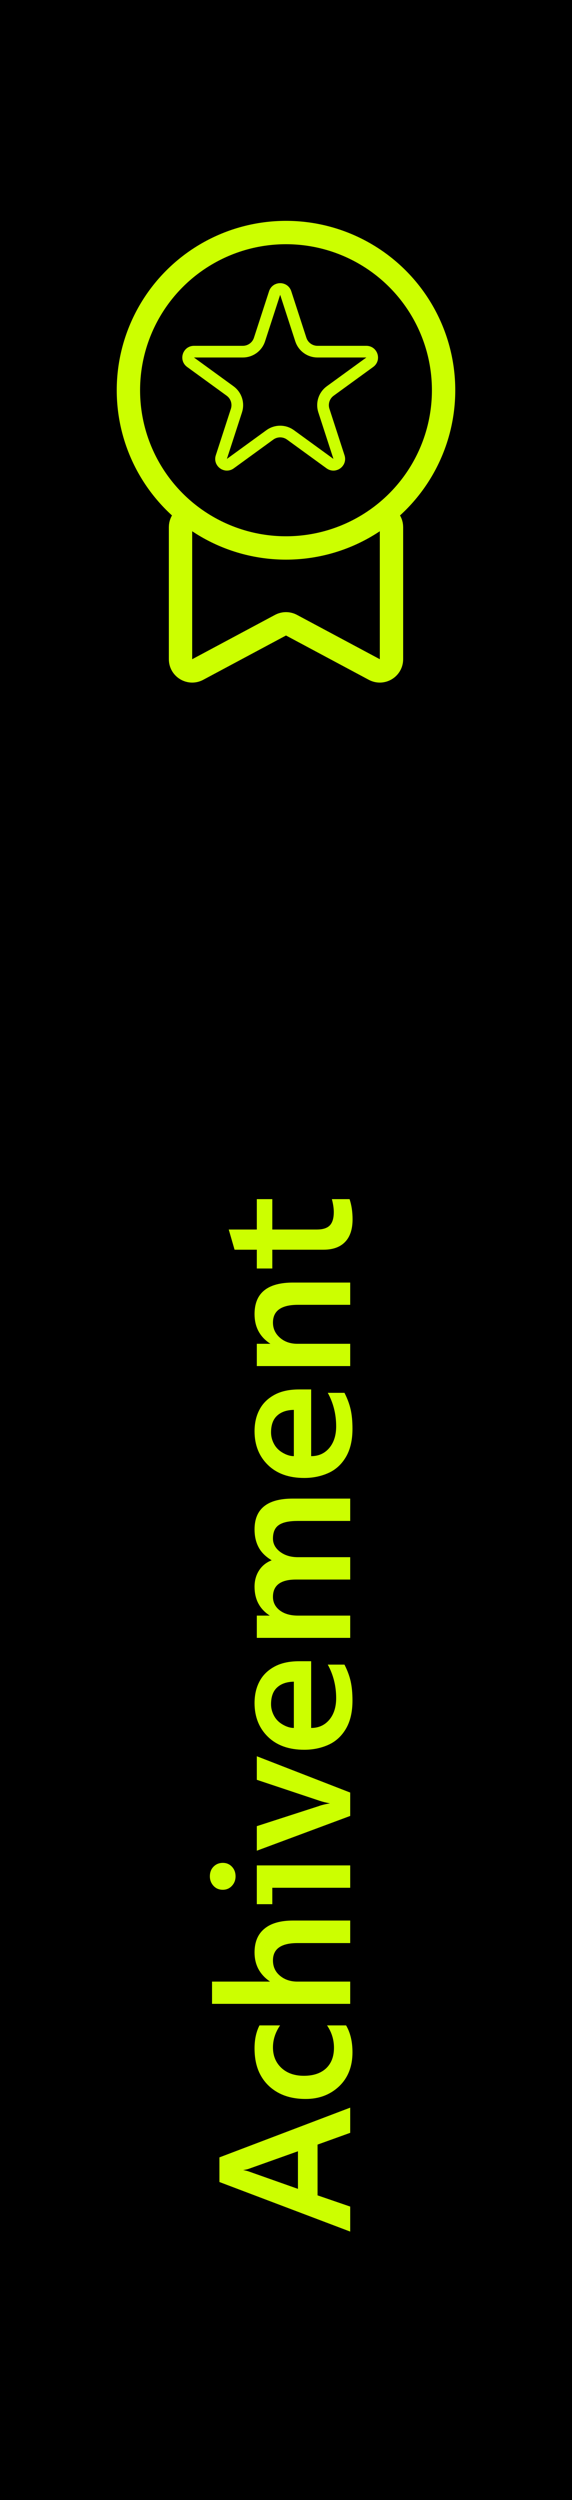<svg width="49" height="214" viewBox="0 0 49 214" fill="none" xmlns="http://www.w3.org/2000/svg">
<rect x="0" y="0" width="49" height="214" fill="#808080" stroke="none"/>
<rect width="214" height="49" transform="translate(0 214) rotate(-90)" fill="black"/>
<path d="M20.828 185.752C21.016 185.783 21.182 185.825 21.328 185.877L25.523 187.361L25.523 184.143L21.336 185.635C21.242 185.676 21.073 185.715 20.828 185.752ZM30 182.564L27.203 183.572L27.203 187.916L30 188.877L30 191.018L18.797 186.775L18.797 184.666L30 180.408L30 182.564ZM29.648 173.369C30.013 173.994 30.195 174.762 30.195 175.674C30.195 176.882 29.815 177.851 29.055 178.58C28.289 179.304 27.333 179.666 26.188 179.666C25.287 179.666 24.51 179.492 23.859 179.143C23.203 178.788 22.698 178.296 22.344 177.666C21.984 177.031 21.805 176.252 21.805 175.33C21.805 174.575 21.945 173.921 22.227 173.369L23.992 173.369C23.586 173.968 23.383 174.596 23.383 175.252C23.383 175.971 23.625 176.557 24.109 177.01C24.594 177.458 25.234 177.682 26.031 177.682C26.838 177.682 27.471 177.471 27.93 177.049C28.383 176.622 28.609 176.033 28.609 175.283C28.609 174.59 28.412 173.952 28.016 173.369L29.648 173.369ZM30 166.322L25.484 166.322C24.083 166.322 23.383 166.817 23.383 167.807C23.383 168.343 23.581 168.778 23.977 169.111C24.372 169.445 24.862 169.614 25.445 169.619L30 169.619L30 171.525L18.164 171.525L18.164 169.619L23.133 169.619C22.247 169.015 21.805 168.184 21.805 167.127C21.805 166.236 22.086 165.559 22.648 165.096C23.206 164.627 24.026 164.393 25.109 164.393L30 164.393L30 166.322ZM20.18 160.611C20.18 160.929 20.076 161.2 19.867 161.424C19.659 161.648 19.398 161.76 19.086 161.76C18.763 161.76 18.497 161.648 18.289 161.424C18.081 161.195 17.977 160.924 17.977 160.611C17.977 160.268 18.083 159.989 18.297 159.775C18.51 159.562 18.773 159.455 19.086 159.455C19.404 159.455 19.667 159.567 19.875 159.791C20.078 160.01 20.18 160.283 20.18 160.611ZM30 161.588L23.328 161.588L23.328 162.994L22 162.994L22 159.674L30 159.674L30 161.588ZM30 153.439L30 155.439L22 158.416L22 156.314L27.312 154.596L27.305 154.596C27.565 154.502 27.885 154.424 28.266 154.361C27.917 154.299 27.607 154.221 27.336 154.127L22 152.346L22 150.33L30 153.439ZM25.172 143.947C24.562 143.958 24.086 144.122 23.742 144.439C23.393 144.757 23.219 145.236 23.219 145.877C23.219 146.221 23.305 146.551 23.477 146.869C23.648 147.187 23.901 147.439 24.234 147.627C24.562 147.814 24.875 147.908 25.172 147.908L25.172 143.947ZM26.656 147.908C27.297 147.908 27.815 147.674 28.211 147.205C28.602 146.736 28.797 146.119 28.797 145.354C28.797 144.317 28.557 143.361 28.078 142.486L29.508 142.486C29.758 142.976 29.935 143.452 30.039 143.916C30.143 144.38 30.195 144.929 30.195 145.564C30.195 146.538 30.008 147.343 29.633 147.979C29.258 148.614 28.755 149.072 28.125 149.354C27.495 149.635 26.807 149.775 26.062 149.775C24.75 149.775 23.713 149.406 22.953 148.666C22.193 147.926 21.81 146.968 21.805 145.791C21.805 145.088 21.943 144.473 22.219 143.947C22.49 143.416 22.912 142.992 23.484 142.674C24.052 142.356 24.763 142.197 25.617 142.197L26.656 142.197L26.656 147.908ZM30 130.189L25.5 130.189C24.755 130.189 24.216 130.307 23.883 130.541C23.549 130.77 23.383 131.156 23.383 131.697C23.383 132.14 23.586 132.518 23.992 132.83C24.398 133.137 24.909 133.291 25.523 133.291L30 133.291L30 135.205L25.352 135.205C24.039 135.205 23.383 135.7 23.383 136.689C23.383 137.158 23.578 137.544 23.969 137.846C24.359 138.143 24.878 138.291 25.523 138.291L30 138.291L30 140.197L22 140.197L22 138.291L23.109 138.291C22.24 137.729 21.805 136.906 21.805 135.822C21.805 135.296 21.932 134.833 22.188 134.432C22.443 134.031 22.805 133.739 23.273 133.557C22.758 133.249 22.385 132.88 22.156 132.447C21.922 132.01 21.805 131.499 21.805 130.916C21.805 129.156 22.896 128.275 25.078 128.275L30 128.275L30 130.189ZM25.172 120.682C24.562 120.692 24.086 120.856 23.742 121.174C23.393 121.492 23.219 121.971 23.219 122.611C23.219 122.955 23.305 123.286 23.477 123.604C23.648 123.921 23.901 124.174 24.234 124.361C24.562 124.549 24.875 124.643 25.172 124.643L25.172 120.682ZM26.656 124.643C27.297 124.643 27.815 124.408 28.211 123.939C28.602 123.471 28.797 122.854 28.797 122.088C28.797 121.051 28.557 120.096 28.078 119.221L29.508 119.221C29.758 119.71 29.935 120.187 30.039 120.65C30.143 121.114 30.195 121.663 30.195 122.299C30.195 123.273 30.008 124.077 29.633 124.713C29.258 125.348 28.755 125.807 28.125 126.088C27.495 126.369 26.807 126.51 26.062 126.51C24.75 126.51 23.713 126.14 22.953 125.4C22.193 124.661 21.81 123.702 21.805 122.525C21.805 121.822 21.943 121.208 22.219 120.682C22.49 120.15 22.912 119.726 23.484 119.408C24.052 119.09 24.763 118.932 25.617 118.932L26.656 118.932L26.656 124.643ZM30 111.689L25.523 111.689C24.096 111.689 23.383 112.197 23.383 113.213C23.383 113.723 23.581 114.153 23.977 114.502C24.372 114.851 24.872 115.025 25.477 115.025L30 115.025L30 116.932L22 116.932L22 115.025L23.164 115.025C22.258 114.437 21.805 113.59 21.805 112.486C21.805 110.684 22.906 109.783 25.109 109.783L30 109.783L30 111.689ZM29.945 102.643C30.117 103.158 30.203 103.734 30.203 104.369C30.203 105.218 29.99 105.864 29.562 106.307C29.135 106.749 28.521 106.971 27.719 106.971L23.328 106.971L23.328 108.58L22 108.58L22 106.971L20.094 106.971L19.594 105.244L22 105.244L22 102.643L23.328 102.643L23.328 105.244L27.141 105.244C27.656 105.244 28.029 105.124 28.258 104.885C28.482 104.645 28.594 104.268 28.594 103.752C28.594 103.429 28.539 103.059 28.43 102.643L29.945 102.643Z" fill="#ccff00"/>
<path d="M33.536 45.121V56.427C33.536 57.182 32.731 57.665 32.065 57.309L24.972 53.515C24.677 53.357 24.323 53.357 24.028 53.515L16.936 57.309C16.269 57.665 15.464 57.182 15.464 56.427V45.121C15.464 44.569 15.912 44.121 16.464 44.121H32.536C33.089 44.121 33.536 44.569 33.536 45.121Z" stroke="#ccff00" stroke-width="2"/>
<circle cx="24.5" cy="33.404" r="13.5" fill="black" stroke="#ccff00" stroke-width="2"/>
<path d="M24.476 25.082L25.77 29.064C25.97 29.682 26.546 30.101 27.196 30.101H31.384C31.868 30.101 32.07 30.721 31.678 31.005L28.29 33.467C27.764 33.849 27.544 34.526 27.745 35.144L29.039 39.127C29.189 39.587 28.662 39.97 28.27 39.686L24.882 37.224C24.356 36.842 23.644 36.842 23.118 37.224L19.73 39.686C19.338 39.97 18.811 39.587 18.961 39.127L20.255 35.144C20.456 34.526 20.236 33.849 19.71 33.467L16.322 31.005C15.93 30.721 16.132 30.101 16.616 30.101H20.804C21.454 30.101 22.03 29.682 22.23 29.064L23.524 25.082C23.674 24.621 24.326 24.621 24.476 25.082Z" stroke="#ccff00"/>
</svg>
